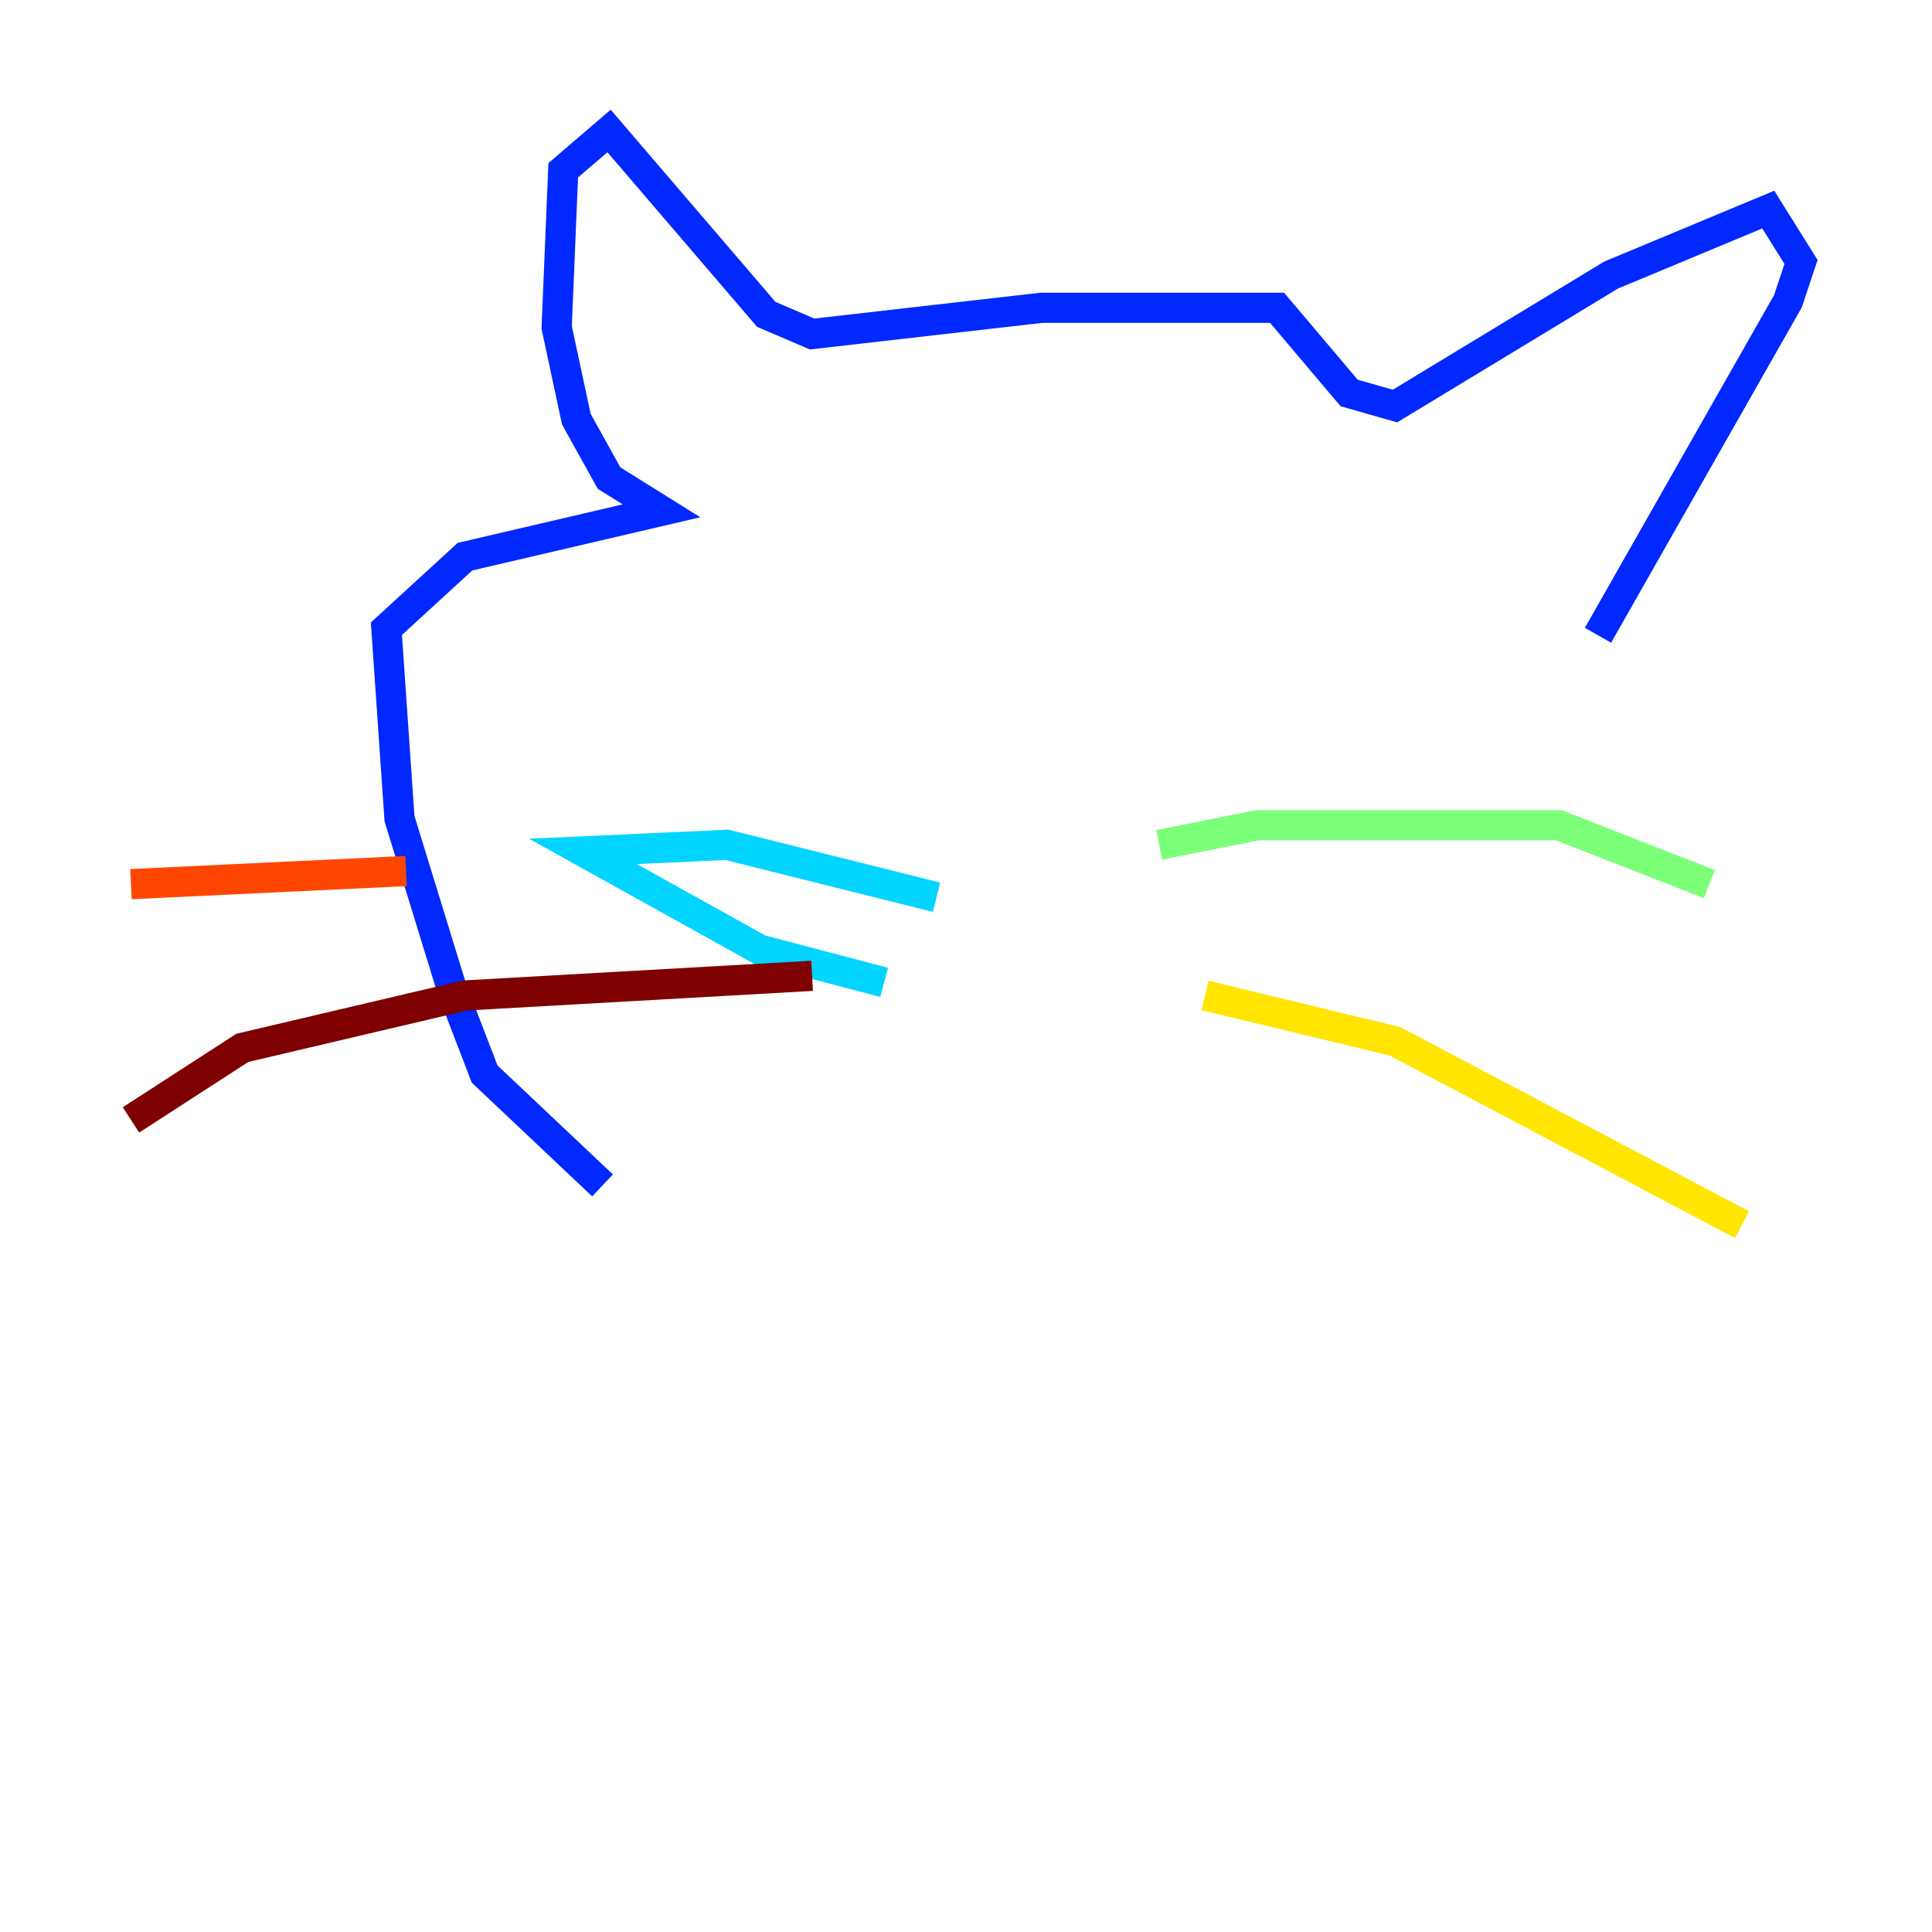 <?xml version="1.0" encoding="utf-8" ?>
<svg baseProfile="tiny" height="128" version="1.2" viewBox="0,0,128,128" width="128" xmlns="http://www.w3.org/2000/svg" xmlns:ev="http://www.w3.org/2001/xml-events" xmlns:xlink="http://www.w3.org/1999/xlink"><defs /><polyline fill="none" points="48.597,79.403 48.597,79.403" stroke="#00007f" stroke-width="2" /><polyline fill="none" points="39.919,78.536 32.108,71.159 29.939,65.519 26.468,54.237 25.6,41.654 30.807,36.881 43.824,33.844 40.352,31.675 38.183,27.77 36.881,21.695 37.315,11.281 40.352,8.678 50.766,20.827 53.803,22.129 68.99,20.393 84.61,20.393 89.383,26.034 92.42,26.902 106.739,18.224 117.153,13.885 119.322,17.356 118.454,19.959 105.871,42.088" stroke="#0028ff" stroke-width="2" /><polyline fill="none" points="58.576,65.085 50.332,62.915 38.617,56.407 48.163,55.973 62.047,59.444" stroke="#00d4ff" stroke-width="2" /><polyline fill="none" points="76.8,55.973 83.308,54.671 103.268,54.671 113.248,58.576" stroke="#7cff79" stroke-width="2" /><polyline fill="none" points="79.837,65.953 92.42,68.99 115.417,81.139" stroke="#ffe500" stroke-width="2" /><polyline fill="none" points="8.678,58.576 26.902,57.709" stroke="#ff4600" stroke-width="2" /><polyline fill="none" points="8.678,74.197 16.054,69.424 30.807,65.953 53.803,64.651" stroke="#7f0000" stroke-width="2" /></svg>